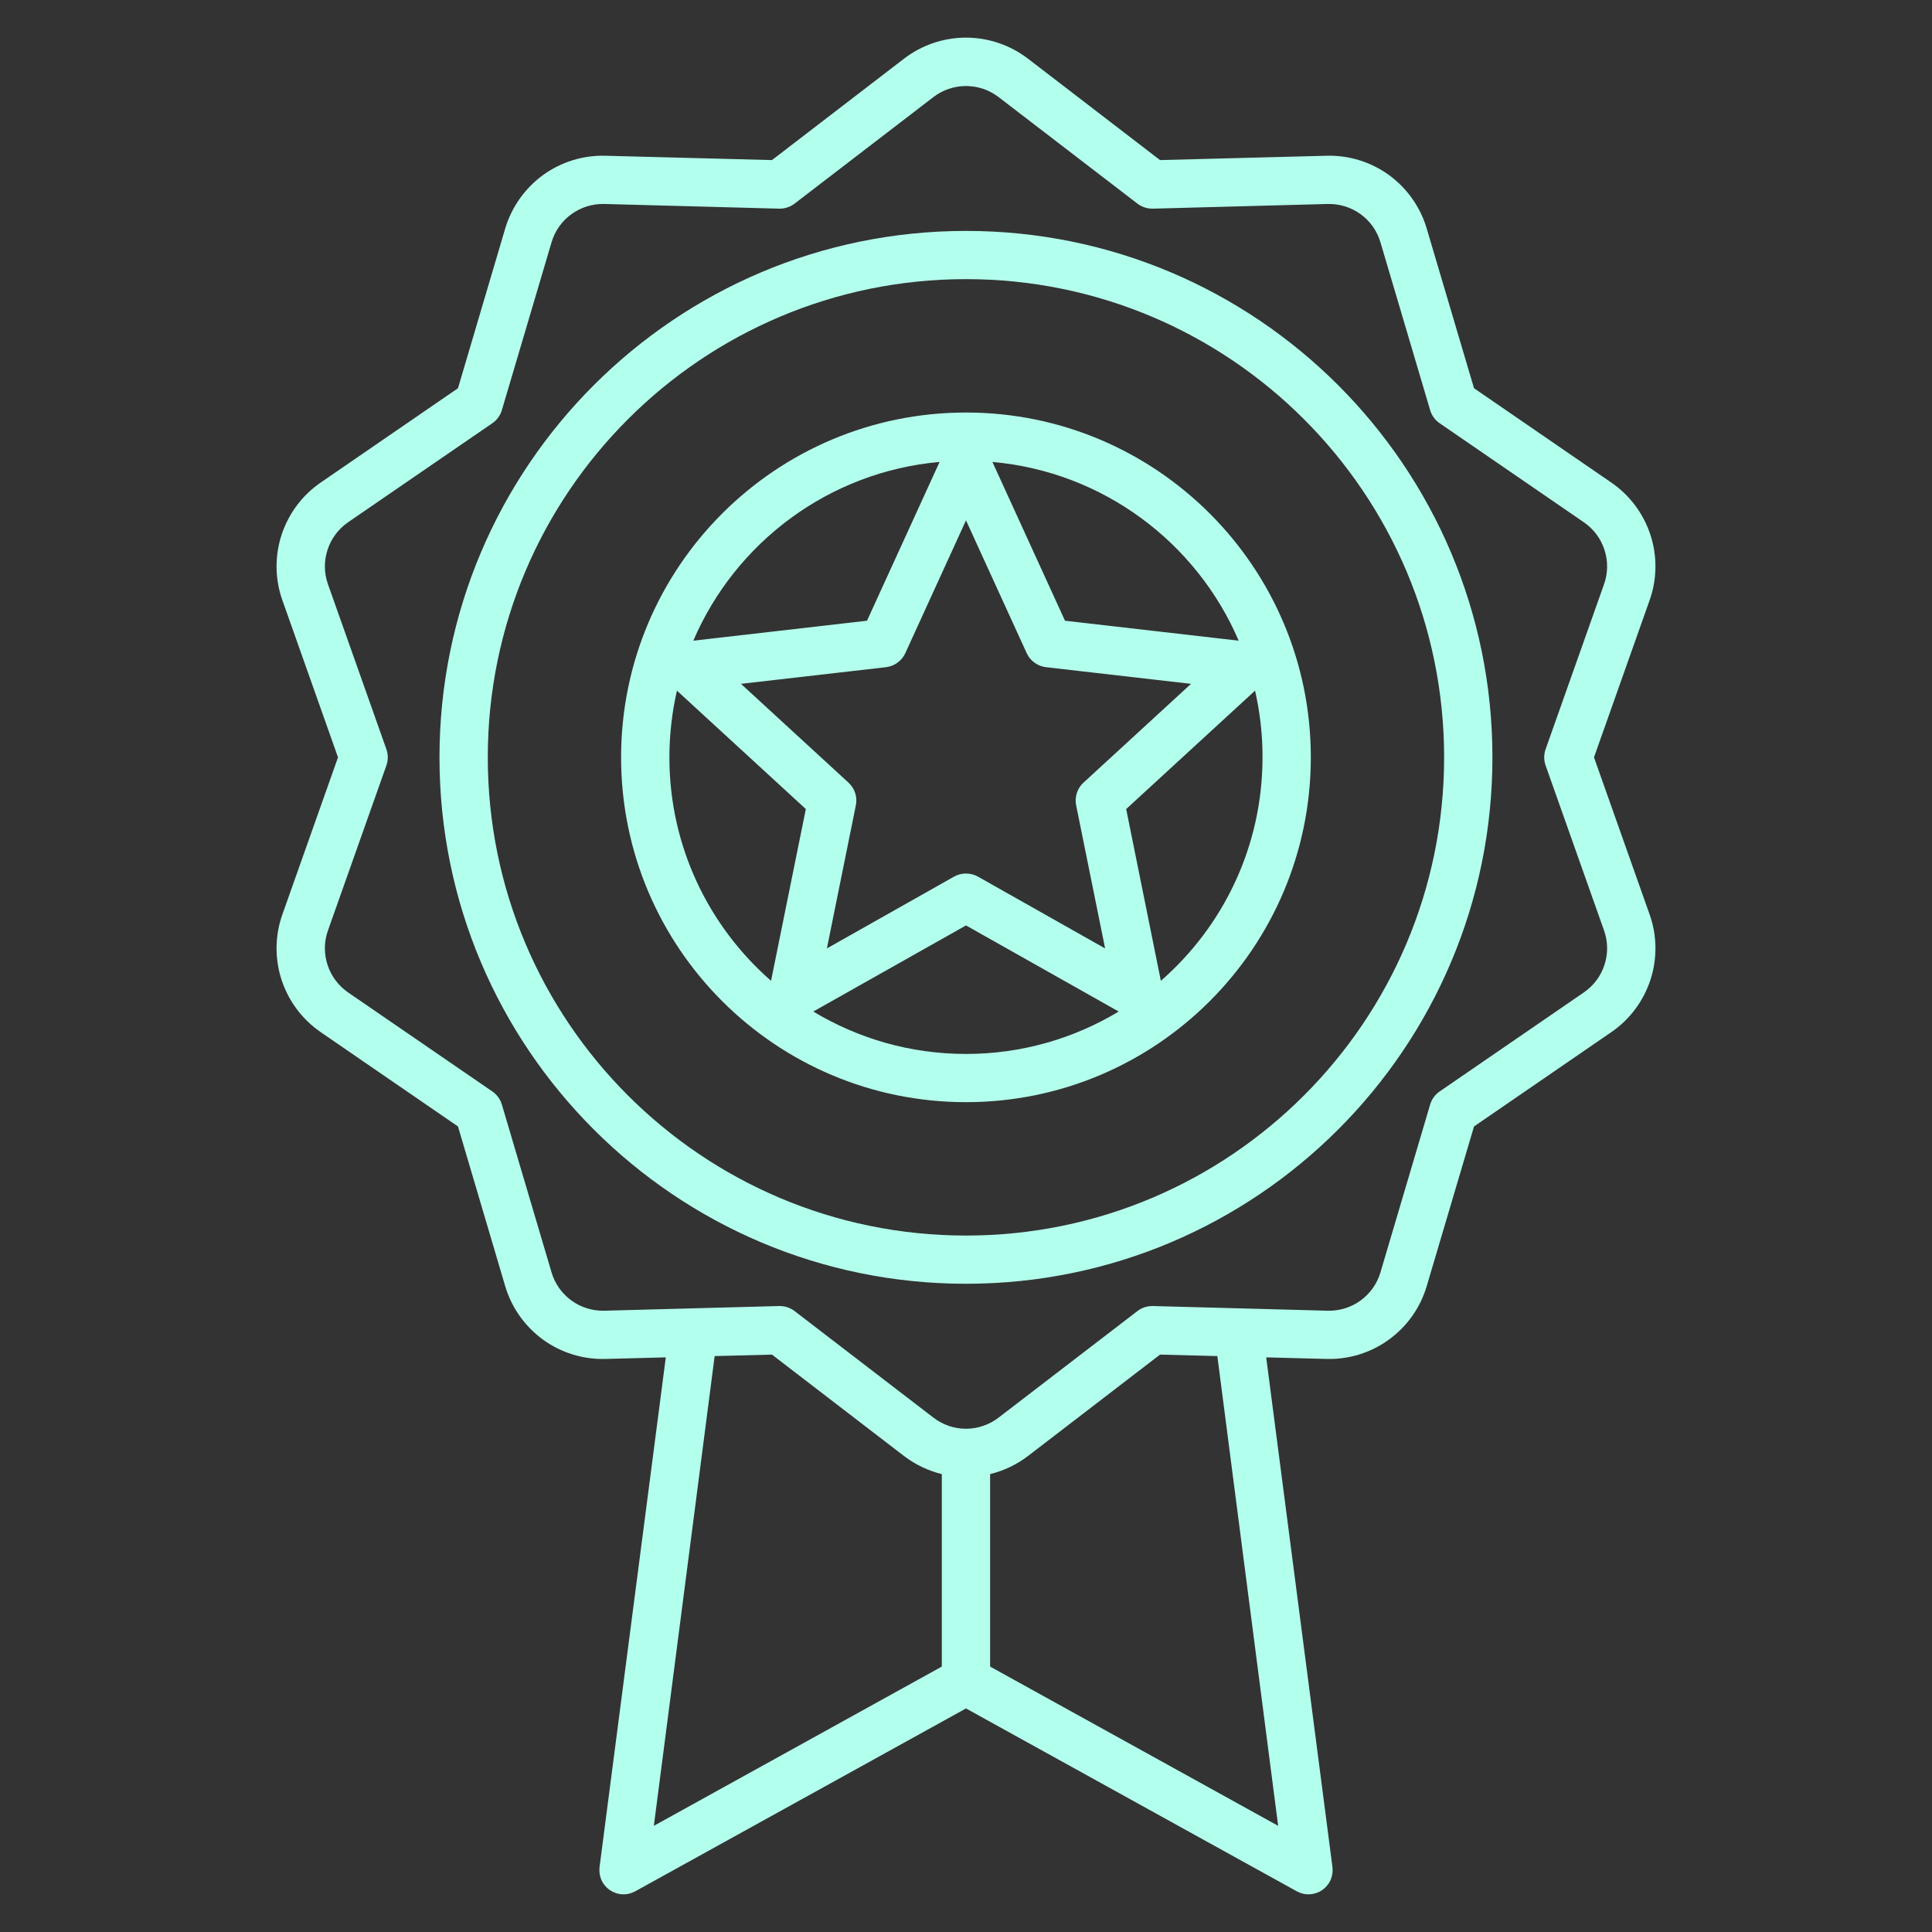 <svg width="21" height="21" viewBox="0 0 21 21" fill="none" xmlns="http://www.w3.org/2000/svg">
<rect x="0" y="0" width="21" height="21" fill="#333333" stroke="none"/>
<path fill-rule="evenodd" clip-rule="evenodd" d="M7.237 14.754L6.517 20.293C6.511 20.341 6.518 20.39 6.537 20.435C6.557 20.479 6.589 20.517 6.629 20.545C6.669 20.572 6.716 20.588 6.765 20.59C6.813 20.593 6.862 20.581 6.904 20.558L10.5 18.57L14.096 20.558C14.138 20.581 14.187 20.593 14.235 20.59C14.284 20.588 14.331 20.572 14.371 20.545C14.411 20.517 14.443 20.479 14.463 20.435C14.482 20.39 14.489 20.341 14.483 20.293L13.763 14.754L14.418 14.771C14.662 14.778 14.901 14.704 15.098 14.56C15.295 14.417 15.439 14.213 15.508 13.979L16.022 12.244L17.514 11.219C17.715 11.082 17.864 10.881 17.94 10.649C18.015 10.418 18.012 10.167 17.93 9.938L17.326 8.232L17.93 6.526C18.012 6.297 18.015 6.046 17.94 5.815C17.864 5.583 17.715 5.383 17.514 5.245L16.022 4.22L15.508 2.485C15.439 2.251 15.295 2.047 15.098 1.903C14.901 1.76 14.662 1.686 14.418 1.693L12.609 1.74L11.174 0.638C10.98 0.49 10.744 0.409 10.5 0.409C10.256 0.409 10.019 0.49 9.826 0.638L8.391 1.74L6.582 1.693C6.338 1.686 6.099 1.76 5.902 1.903C5.705 2.047 5.561 2.251 5.491 2.485L4.978 4.22L3.486 5.245C3.285 5.383 3.136 5.583 3.06 5.815C2.985 6.046 2.988 6.297 3.07 6.526L3.674 8.232L3.07 9.938C2.988 10.167 2.985 10.418 3.06 10.649C3.136 10.881 3.285 11.081 3.486 11.219L4.978 12.244L5.491 13.979C5.56 14.213 5.705 14.417 5.902 14.561C6.099 14.704 6.338 14.778 6.582 14.771L7.237 14.754ZM7.768 14.74L7.107 19.846L10.237 18.115V16.023C10.088 15.986 9.948 15.919 9.826 15.826L8.391 14.724L7.768 14.74ZM13.232 14.74L12.609 14.724L11.174 15.826C11.052 15.919 10.912 15.986 10.762 16.023V18.115L13.893 19.846L13.232 14.74ZM10.146 1.055C10.247 0.977 10.372 0.935 10.5 0.935C10.628 0.935 10.752 0.977 10.854 1.055L12.363 2.213C12.411 2.25 12.47 2.269 12.53 2.268L14.432 2.217C14.56 2.214 14.686 2.253 14.789 2.328C14.893 2.403 14.969 2.511 15.005 2.634L15.545 4.458C15.562 4.516 15.598 4.566 15.648 4.6L17.216 5.677C17.322 5.75 17.401 5.855 17.44 5.977C17.48 6.099 17.478 6.23 17.435 6.351L16.8 8.144C16.78 8.201 16.78 8.263 16.8 8.32L17.435 10.113C17.478 10.234 17.48 10.365 17.44 10.487C17.401 10.609 17.322 10.714 17.216 10.787L15.648 11.864C15.598 11.898 15.562 11.948 15.545 12.006L15.005 13.83C14.969 13.953 14.893 14.06 14.789 14.136C14.686 14.211 14.56 14.25 14.432 14.247L12.53 14.196C12.47 14.195 12.411 14.214 12.363 14.251L10.854 15.409C10.752 15.487 10.628 15.53 10.5 15.53C10.372 15.53 10.247 15.487 10.146 15.409L8.637 14.251C8.589 14.214 8.53 14.195 8.47 14.196L6.568 14.247C6.44 14.25 6.314 14.211 6.211 14.136C6.107 14.06 6.031 13.953 5.995 13.83L5.455 12.006C5.438 11.948 5.401 11.898 5.352 11.864L3.783 10.787C3.678 10.714 3.599 10.609 3.56 10.487C3.52 10.365 3.522 10.234 3.565 10.113L4.2 8.32C4.22 8.263 4.22 8.201 4.2 8.144L3.565 6.351C3.522 6.23 3.52 6.099 3.56 5.977C3.599 5.855 3.678 5.75 3.783 5.677L5.352 4.6C5.401 4.566 5.438 4.516 5.455 4.458L5.995 2.634C6.031 2.511 6.107 2.403 6.211 2.328C6.314 2.253 6.44 2.214 6.568 2.217L8.47 2.268C8.53 2.269 8.589 2.25 8.637 2.213L10.146 1.055ZM10.5 2.51C7.342 2.51 4.777 5.074 4.777 8.232C4.777 11.39 7.342 13.954 10.5 13.954C13.658 13.954 16.222 11.39 16.222 8.232C16.222 5.074 13.658 2.51 10.5 2.51ZM10.5 3.034C13.368 3.034 15.697 5.363 15.697 8.232C15.697 11.101 13.368 13.43 10.5 13.43C7.631 13.43 5.302 11.101 5.302 8.232C5.302 5.363 7.631 3.034 10.5 3.034ZM10.5 4.484C8.431 4.484 6.751 6.163 6.751 8.232C6.751 10.301 8.431 11.98 10.5 11.98C12.569 11.98 14.248 10.301 14.248 8.232C14.248 6.163 12.569 4.484 10.5 4.484ZM8.84 10.995L10.5 10.059L12.16 10.995C11.675 11.287 11.107 11.456 10.5 11.456C9.893 11.456 9.325 11.287 8.84 10.995ZM12.241 8.794L13.642 7.507C13.696 7.745 13.724 7.988 13.723 8.232C13.723 9.2 13.296 10.07 12.618 10.661L12.241 8.794ZM7.358 7.507L8.759 8.794L8.381 10.661C7.704 10.07 7.276 9.2 7.276 8.232C7.276 7.983 7.305 7.74 7.358 7.507ZM10.5 5.656L11.16 7.1C11.179 7.141 11.208 7.177 11.245 7.203C11.281 7.23 11.324 7.246 11.369 7.252L12.946 7.433L11.777 8.507C11.743 8.538 11.719 8.576 11.705 8.619C11.691 8.662 11.688 8.708 11.697 8.752L12.012 10.309L10.629 9.528C10.59 9.506 10.545 9.495 10.5 9.495C10.455 9.495 10.41 9.506 10.371 9.528L8.988 10.309L9.303 8.752C9.312 8.708 9.309 8.662 9.295 8.619C9.281 8.576 9.256 8.538 9.223 8.507L8.054 7.433L9.631 7.252C9.676 7.246 9.719 7.23 9.755 7.203C9.792 7.177 9.821 7.141 9.84 7.1L10.5 5.656ZM11.576 6.747L10.787 5.021C11.992 5.128 13.007 5.898 13.464 6.964L11.576 6.747ZM10.213 5.021L9.424 6.747L7.536 6.964C7.993 5.898 9.008 5.128 10.213 5.021Z" fill="#B3FFED"/>
</svg>
